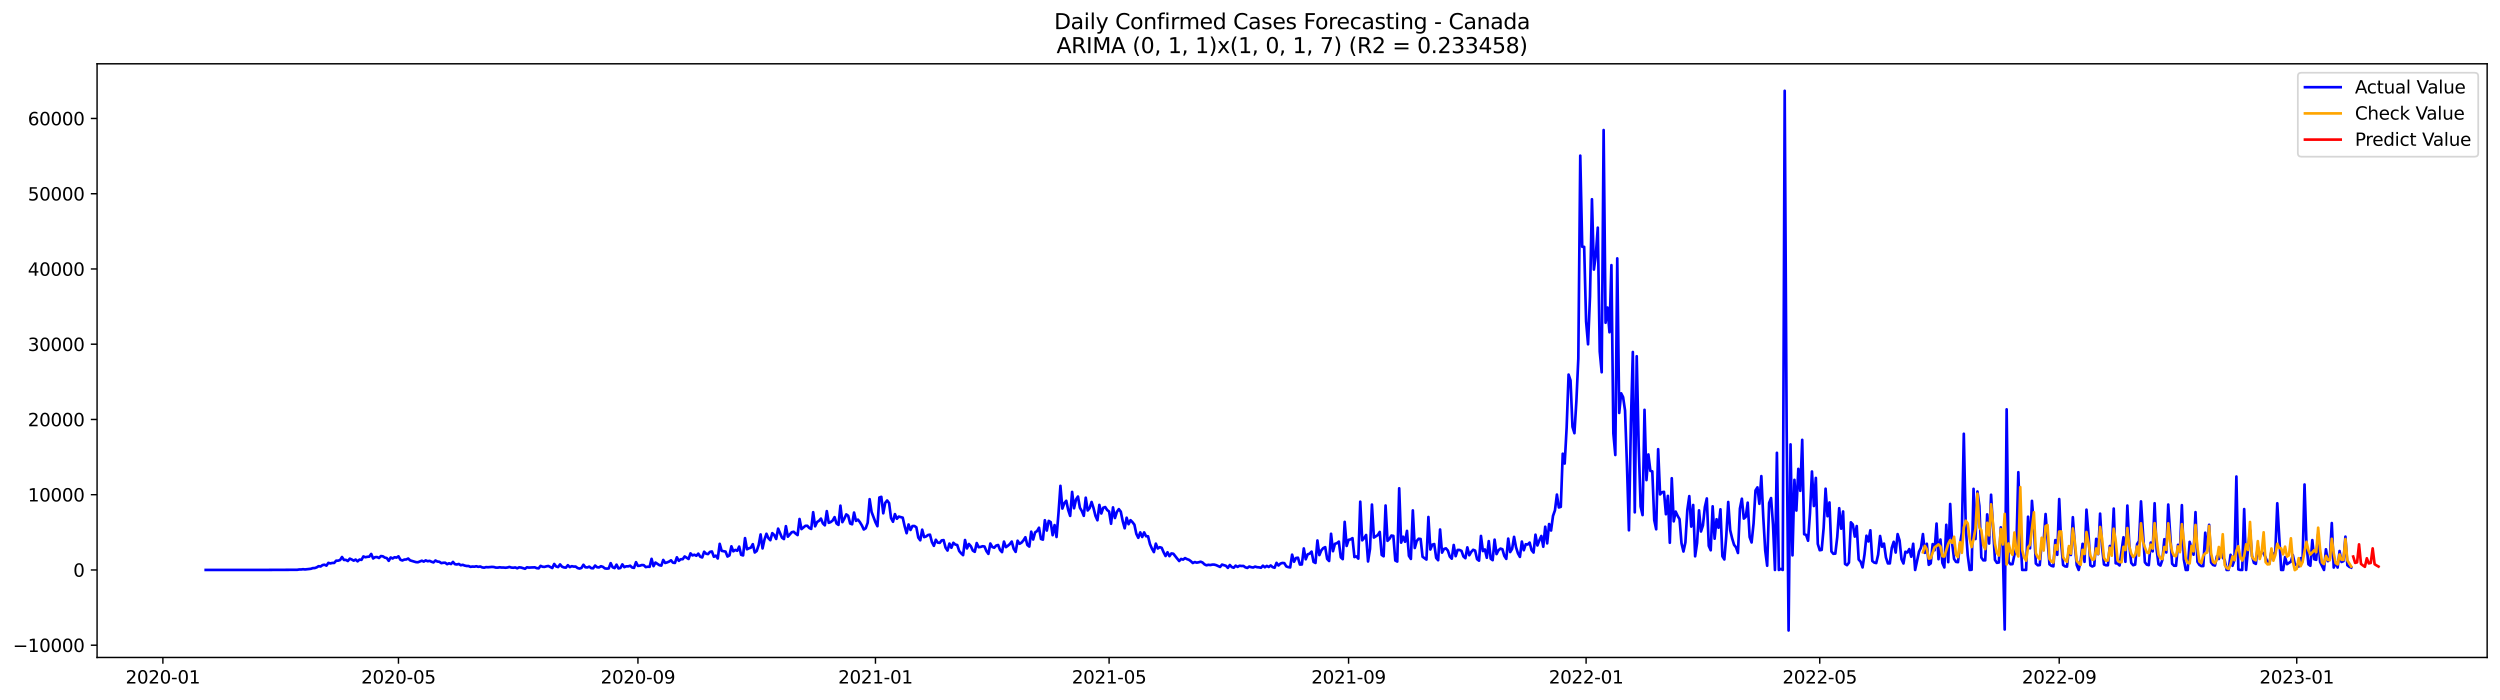 <?xml version="1.0" encoding="utf-8" standalone="no"?>
<!DOCTYPE svg PUBLIC "-//W3C//DTD SVG 1.1//EN"
  "http://www.w3.org/Graphics/SVG/1.1/DTD/svg11.dtd">
<svg xmlns:xlink="http://www.w3.org/1999/xlink" width="1400.792pt" height="392.274pt" viewBox="0 0 1400.792 392.274" xmlns="http://www.w3.org/2000/svg" version="1.1">
 <defs>
  <style type="text/css">*{stroke-linejoin: round; stroke-linecap: butt}</style>
 </defs>
 <g id="figure_1">
  <g id="patch_1">
   <path d="M 0 392.274 
L 1400.792 392.274 
L 1400.792 0 
L 0 0 
z
" style="fill: #ffffff"/>
  </g>
  <g id="axes_1">
   <g id="patch_2">
    <path d="M 54.392 368.396 
L 1393.592 368.396 
L 1393.592 35.755 
L 54.392 35.755 
z
" style="fill: #ffffff"/>
   </g>
   <g id="matplotlib.axis_1">
    <g id="xtick_1">
     <g id="line2d_1">
      <defs>
       <path id="m937f779364" d="M 0 0 
L 0 3.5 
" style="stroke: #000000; stroke-width: 0.8"/>
      </defs>
      <g>
       <use xlink:href="#m937f779364" x="91.265" y="368.396" style="stroke: #000000; stroke-width: 0.8"/>
      </g>
     </g>
     <g id="text_1">
      <!-- 2020-01 -->
      <g transform="translate(70.374 382.994)scale(0.1 -0.1)">
       <defs>
        <path id="DejaVuSans-32" d="M 1228 531 
L 3431 531 
L 3431 0 
L 469 0 
L 469 531 
Q 828 903 1448 1529 
Q 2069 2156 2228 2338 
Q 2531 2678 2651 2914 
Q 2772 3150 2772 3378 
Q 2772 3750 2511 3984 
Q 2250 4219 1831 4219 
Q 1534 4219 1204 4116 
Q 875 4013 500 3803 
L 500 4441 
Q 881 4594 1212 4672 
Q 1544 4750 1819 4750 
Q 2544 4750 2975 4387 
Q 3406 4025 3406 3419 
Q 3406 3131 3298 2873 
Q 3191 2616 2906 2266 
Q 2828 2175 2409 1742 
Q 1991 1309 1228 531 
z
" transform="scale(0.016)"/>
        <path id="DejaVuSans-30" d="M 2034 4250 
Q 1547 4250 1301 3770 
Q 1056 3291 1056 2328 
Q 1056 1369 1301 889 
Q 1547 409 2034 409 
Q 2525 409 2770 889 
Q 3016 1369 3016 2328 
Q 3016 3291 2770 3770 
Q 2525 4250 2034 4250 
z
M 2034 4750 
Q 2819 4750 3233 4129 
Q 3647 3509 3647 2328 
Q 3647 1150 3233 529 
Q 2819 -91 2034 -91 
Q 1250 -91 836 529 
Q 422 1150 422 2328 
Q 422 3509 836 4129 
Q 1250 4750 2034 4750 
z
" transform="scale(0.016)"/>
        <path id="DejaVuSans-2d" d="M 313 2009 
L 1997 2009 
L 1997 1497 
L 313 1497 
L 313 2009 
z
" transform="scale(0.016)"/>
        <path id="DejaVuSans-31" d="M 794 531 
L 1825 531 
L 1825 4091 
L 703 3866 
L 703 4441 
L 1819 4666 
L 2450 4666 
L 2450 531 
L 3481 531 
L 3481 0 
L 794 0 
L 794 531 
z
" transform="scale(0.016)"/>
       </defs>
       <use xlink:href="#DejaVuSans-32"/>
       <use xlink:href="#DejaVuSans-30" x="63.623"/>
       <use xlink:href="#DejaVuSans-32" x="127.246"/>
       <use xlink:href="#DejaVuSans-30" x="190.869"/>
       <use xlink:href="#DejaVuSans-2d" x="254.492"/>
       <use xlink:href="#DejaVuSans-30" x="290.576"/>
       <use xlink:href="#DejaVuSans-31" x="354.199"/>
      </g>
     </g>
    </g>
    <g id="xtick_2">
     <g id="line2d_2">
      <g>
       <use xlink:href="#m937f779364" x="223.265" y="368.396" style="stroke: #000000; stroke-width: 0.8"/>
      </g>
     </g>
     <g id="text_2">
      <!-- 2020-05 -->
      <g transform="translate(202.374 382.994)scale(0.1 -0.1)">
       <defs>
        <path id="DejaVuSans-35" d="M 691 4666 
L 3169 4666 
L 3169 4134 
L 1269 4134 
L 1269 2991 
Q 1406 3038 1543 3061 
Q 1681 3084 1819 3084 
Q 2600 3084 3056 2656 
Q 3513 2228 3513 1497 
Q 3513 744 3044 326 
Q 2575 -91 1722 -91 
Q 1428 -91 1123 -41 
Q 819 9 494 109 
L 494 744 
Q 775 591 1075 516 
Q 1375 441 1709 441 
Q 2250 441 2565 725 
Q 2881 1009 2881 1497 
Q 2881 1984 2565 2268 
Q 2250 2553 1709 2553 
Q 1456 2553 1204 2497 
Q 953 2441 691 2322 
L 691 4666 
z
" transform="scale(0.016)"/>
       </defs>
       <use xlink:href="#DejaVuSans-32"/>
       <use xlink:href="#DejaVuSans-30" x="63.623"/>
       <use xlink:href="#DejaVuSans-32" x="127.246"/>
       <use xlink:href="#DejaVuSans-30" x="190.869"/>
       <use xlink:href="#DejaVuSans-2d" x="254.492"/>
       <use xlink:href="#DejaVuSans-30" x="290.576"/>
       <use xlink:href="#DejaVuSans-35" x="354.199"/>
      </g>
     </g>
    </g>
    <g id="xtick_3">
     <g id="line2d_3">
      <g>
       <use xlink:href="#m937f779364" x="357.447" y="368.396" style="stroke: #000000; stroke-width: 0.8"/>
      </g>
     </g>
     <g id="text_3">
      <!-- 2020-09 -->
      <g transform="translate(336.555 382.994)scale(0.1 -0.1)">
       <defs>
        <path id="DejaVuSans-39" d="M 703 97 
L 703 672 
Q 941 559 1184 500 
Q 1428 441 1663 441 
Q 2288 441 2617 861 
Q 2947 1281 2994 2138 
Q 2813 1869 2534 1725 
Q 2256 1581 1919 1581 
Q 1219 1581 811 2004 
Q 403 2428 403 3163 
Q 403 3881 828 4315 
Q 1253 4750 1959 4750 
Q 2769 4750 3195 4129 
Q 3622 3509 3622 2328 
Q 3622 1225 3098 567 
Q 2575 -91 1691 -91 
Q 1453 -91 1209 -44 
Q 966 3 703 97 
z
M 1959 2075 
Q 2384 2075 2632 2365 
Q 2881 2656 2881 3163 
Q 2881 3666 2632 3958 
Q 2384 4250 1959 4250 
Q 1534 4250 1286 3958 
Q 1038 3666 1038 3163 
Q 1038 2656 1286 2365 
Q 1534 2075 1959 2075 
z
" transform="scale(0.016)"/>
       </defs>
       <use xlink:href="#DejaVuSans-32"/>
       <use xlink:href="#DejaVuSans-30" x="63.623"/>
       <use xlink:href="#DejaVuSans-32" x="127.246"/>
       <use xlink:href="#DejaVuSans-30" x="190.869"/>
       <use xlink:href="#DejaVuSans-2d" x="254.492"/>
       <use xlink:href="#DejaVuSans-30" x="290.576"/>
       <use xlink:href="#DejaVuSans-39" x="354.199"/>
      </g>
     </g>
    </g>
    <g id="xtick_4">
     <g id="line2d_4">
      <g>
       <use xlink:href="#m937f779364" x="490.538" y="368.396" style="stroke: #000000; stroke-width: 0.8"/>
      </g>
     </g>
     <g id="text_4">
      <!-- 2021-01 -->
      <g transform="translate(469.646 382.994)scale(0.1 -0.1)">
       <use xlink:href="#DejaVuSans-32"/>
       <use xlink:href="#DejaVuSans-30" x="63.623"/>
       <use xlink:href="#DejaVuSans-32" x="127.246"/>
       <use xlink:href="#DejaVuSans-31" x="190.869"/>
       <use xlink:href="#DejaVuSans-2d" x="254.492"/>
       <use xlink:href="#DejaVuSans-30" x="290.576"/>
       <use xlink:href="#DejaVuSans-31" x="354.199"/>
      </g>
     </g>
    </g>
    <g id="xtick_5">
     <g id="line2d_5">
      <g>
       <use xlink:href="#m937f779364" x="621.447" y="368.396" style="stroke: #000000; stroke-width: 0.8"/>
      </g>
     </g>
     <g id="text_5">
      <!-- 2021-05 -->
      <g transform="translate(600.555 382.994)scale(0.1 -0.1)">
       <use xlink:href="#DejaVuSans-32"/>
       <use xlink:href="#DejaVuSans-30" x="63.623"/>
       <use xlink:href="#DejaVuSans-32" x="127.246"/>
       <use xlink:href="#DejaVuSans-31" x="190.869"/>
       <use xlink:href="#DejaVuSans-2d" x="254.492"/>
       <use xlink:href="#DejaVuSans-30" x="290.576"/>
       <use xlink:href="#DejaVuSans-35" x="354.199"/>
      </g>
     </g>
    </g>
    <g id="xtick_6">
     <g id="line2d_6">
      <g>
       <use xlink:href="#m937f779364" x="755.629" y="368.396" style="stroke: #000000; stroke-width: 0.8"/>
      </g>
     </g>
     <g id="text_6">
      <!-- 2021-09 -->
      <g transform="translate(734.737 382.994)scale(0.1 -0.1)">
       <use xlink:href="#DejaVuSans-32"/>
       <use xlink:href="#DejaVuSans-30" x="63.623"/>
       <use xlink:href="#DejaVuSans-32" x="127.246"/>
       <use xlink:href="#DejaVuSans-31" x="190.869"/>
       <use xlink:href="#DejaVuSans-2d" x="254.492"/>
       <use xlink:href="#DejaVuSans-30" x="290.576"/>
       <use xlink:href="#DejaVuSans-39" x="354.199"/>
      </g>
     </g>
    </g>
    <g id="xtick_7">
     <g id="line2d_7">
      <g>
       <use xlink:href="#m937f779364" x="888.719" y="368.396" style="stroke: #000000; stroke-width: 0.8"/>
      </g>
     </g>
     <g id="text_7">
      <!-- 2022-01 -->
      <g transform="translate(867.828 382.994)scale(0.1 -0.1)">
       <use xlink:href="#DejaVuSans-32"/>
       <use xlink:href="#DejaVuSans-30" x="63.623"/>
       <use xlink:href="#DejaVuSans-32" x="127.246"/>
       <use xlink:href="#DejaVuSans-32" x="190.869"/>
       <use xlink:href="#DejaVuSans-2d" x="254.492"/>
       <use xlink:href="#DejaVuSans-30" x="290.576"/>
       <use xlink:href="#DejaVuSans-31" x="354.199"/>
      </g>
     </g>
    </g>
    <g id="xtick_8">
     <g id="line2d_8">
      <g>
       <use xlink:href="#m937f779364" x="1019.629" y="368.396" style="stroke: #000000; stroke-width: 0.8"/>
      </g>
     </g>
     <g id="text_8">
      <!-- 2022-05 -->
      <g transform="translate(998.737 382.994)scale(0.1 -0.1)">
       <use xlink:href="#DejaVuSans-32"/>
       <use xlink:href="#DejaVuSans-30" x="63.623"/>
       <use xlink:href="#DejaVuSans-32" x="127.246"/>
       <use xlink:href="#DejaVuSans-32" x="190.869"/>
       <use xlink:href="#DejaVuSans-2d" x="254.492"/>
       <use xlink:href="#DejaVuSans-30" x="290.576"/>
       <use xlink:href="#DejaVuSans-35" x="354.199"/>
      </g>
     </g>
    </g>
    <g id="xtick_9">
     <g id="line2d_9">
      <g>
       <use xlink:href="#m937f779364" x="1153.81" y="368.396" style="stroke: #000000; stroke-width: 0.8"/>
      </g>
     </g>
     <g id="text_9">
      <!-- 2022-09 -->
      <g transform="translate(1132.919 382.994)scale(0.1 -0.1)">
       <use xlink:href="#DejaVuSans-32"/>
       <use xlink:href="#DejaVuSans-30" x="63.623"/>
       <use xlink:href="#DejaVuSans-32" x="127.246"/>
       <use xlink:href="#DejaVuSans-32" x="190.869"/>
       <use xlink:href="#DejaVuSans-2d" x="254.492"/>
       <use xlink:href="#DejaVuSans-30" x="290.576"/>
       <use xlink:href="#DejaVuSans-39" x="354.199"/>
      </g>
     </g>
    </g>
    <g id="xtick_10">
     <g id="line2d_10">
      <g>
       <use xlink:href="#m937f779364" x="1286.901" y="368.396" style="stroke: #000000; stroke-width: 0.8"/>
      </g>
     </g>
     <g id="text_10">
      <!-- 2023-01 -->
      <g transform="translate(1266.01 382.994)scale(0.1 -0.1)">
       <defs>
        <path id="DejaVuSans-33" d="M 2597 2516 
Q 3050 2419 3304 2112 
Q 3559 1806 3559 1356 
Q 3559 666 3084 287 
Q 2609 -91 1734 -91 
Q 1441 -91 1130 -33 
Q 819 25 488 141 
L 488 750 
Q 750 597 1062 519 
Q 1375 441 1716 441 
Q 2309 441 2620 675 
Q 2931 909 2931 1356 
Q 2931 1769 2642 2001 
Q 2353 2234 1838 2234 
L 1294 2234 
L 1294 2753 
L 1863 2753 
Q 2328 2753 2575 2939 
Q 2822 3125 2822 3475 
Q 2822 3834 2567 4026 
Q 2313 4219 1838 4219 
Q 1578 4219 1281 4162 
Q 984 4106 628 3988 
L 628 4550 
Q 988 4650 1302 4700 
Q 1616 4750 1894 4750 
Q 2613 4750 3031 4423 
Q 3450 4097 3450 3541 
Q 3450 3153 3228 2886 
Q 3006 2619 2597 2516 
z
" transform="scale(0.016)"/>
       </defs>
       <use xlink:href="#DejaVuSans-32"/>
       <use xlink:href="#DejaVuSans-30" x="63.623"/>
       <use xlink:href="#DejaVuSans-32" x="127.246"/>
       <use xlink:href="#DejaVuSans-33" x="190.869"/>
       <use xlink:href="#DejaVuSans-2d" x="254.492"/>
       <use xlink:href="#DejaVuSans-30" x="290.576"/>
       <use xlink:href="#DejaVuSans-31" x="354.199"/>
      </g>
     </g>
    </g>
   </g>
   <g id="matplotlib.axis_2">
    <g id="ytick_1">
     <g id="line2d_11">
      <defs>
       <path id="mae84b2b11d" d="M 0 0 
L -3.5 0 
" style="stroke: #000000; stroke-width: 0.8"/>
      </defs>
      <g>
       <use xlink:href="#mae84b2b11d" x="54.392" y="361.514" style="stroke: #000000; stroke-width: 0.8"/>
      </g>
     </g>
     <g id="text_11">
      <!-- −10000 -->
      <g transform="translate(7.2 365.313)scale(0.1 -0.1)">
       <defs>
        <path id="DejaVuSans-2212" d="M 678 2272 
L 4684 2272 
L 4684 1741 
L 678 1741 
L 678 2272 
z
" transform="scale(0.016)"/>
       </defs>
       <use xlink:href="#DejaVuSans-2212"/>
       <use xlink:href="#DejaVuSans-31" x="83.789"/>
       <use xlink:href="#DejaVuSans-30" x="147.412"/>
       <use xlink:href="#DejaVuSans-30" x="211.035"/>
       <use xlink:href="#DejaVuSans-30" x="274.658"/>
       <use xlink:href="#DejaVuSans-30" x="338.281"/>
      </g>
     </g>
    </g>
    <g id="ytick_2">
     <g id="line2d_12">
      <g>
       <use xlink:href="#mae84b2b11d" x="54.392" y="319.352" style="stroke: #000000; stroke-width: 0.8"/>
      </g>
     </g>
     <g id="text_12">
      <!-- 0 -->
      <g transform="translate(41.03 323.151)scale(0.1 -0.1)">
       <use xlink:href="#DejaVuSans-30"/>
      </g>
     </g>
    </g>
    <g id="ytick_3">
     <g id="line2d_13">
      <g>
       <use xlink:href="#mae84b2b11d" x="54.392" y="277.191" style="stroke: #000000; stroke-width: 0.8"/>
      </g>
     </g>
     <g id="text_13">
      <!-- 10000 -->
      <g transform="translate(15.58 280.99)scale(0.1 -0.1)">
       <use xlink:href="#DejaVuSans-31"/>
       <use xlink:href="#DejaVuSans-30" x="63.623"/>
       <use xlink:href="#DejaVuSans-30" x="127.246"/>
       <use xlink:href="#DejaVuSans-30" x="190.869"/>
       <use xlink:href="#DejaVuSans-30" x="254.492"/>
      </g>
     </g>
    </g>
    <g id="ytick_4">
     <g id="line2d_14">
      <g>
       <use xlink:href="#mae84b2b11d" x="54.392" y="235.029" style="stroke: #000000; stroke-width: 0.8"/>
      </g>
     </g>
     <g id="text_14">
      <!-- 20000 -->
      <g transform="translate(15.58 238.828)scale(0.1 -0.1)">
       <use xlink:href="#DejaVuSans-32"/>
       <use xlink:href="#DejaVuSans-30" x="63.623"/>
       <use xlink:href="#DejaVuSans-30" x="127.246"/>
       <use xlink:href="#DejaVuSans-30" x="190.869"/>
       <use xlink:href="#DejaVuSans-30" x="254.492"/>
      </g>
     </g>
    </g>
    <g id="ytick_5">
     <g id="line2d_15">
      <g>
       <use xlink:href="#mae84b2b11d" x="54.392" y="192.867" style="stroke: #000000; stroke-width: 0.8"/>
      </g>
     </g>
     <g id="text_15">
      <!-- 30000 -->
      <g transform="translate(15.58 196.667)scale(0.1 -0.1)">
       <use xlink:href="#DejaVuSans-33"/>
       <use xlink:href="#DejaVuSans-30" x="63.623"/>
       <use xlink:href="#DejaVuSans-30" x="127.246"/>
       <use xlink:href="#DejaVuSans-30" x="190.869"/>
       <use xlink:href="#DejaVuSans-30" x="254.492"/>
      </g>
     </g>
    </g>
    <g id="ytick_6">
     <g id="line2d_16">
      <g>
       <use xlink:href="#mae84b2b11d" x="54.392" y="150.706" style="stroke: #000000; stroke-width: 0.8"/>
      </g>
     </g>
     <g id="text_16">
      <!-- 40000 -->
      <g transform="translate(15.58 154.505)scale(0.1 -0.1)">
       <defs>
        <path id="DejaVuSans-34" d="M 2419 4116 
L 825 1625 
L 2419 1625 
L 2419 4116 
z
M 2253 4666 
L 3047 4666 
L 3047 1625 
L 3713 1625 
L 3713 1100 
L 3047 1100 
L 3047 0 
L 2419 0 
L 2419 1100 
L 313 1100 
L 313 1709 
L 2253 4666 
z
" transform="scale(0.016)"/>
       </defs>
       <use xlink:href="#DejaVuSans-34"/>
       <use xlink:href="#DejaVuSans-30" x="63.623"/>
       <use xlink:href="#DejaVuSans-30" x="127.246"/>
       <use xlink:href="#DejaVuSans-30" x="190.869"/>
       <use xlink:href="#DejaVuSans-30" x="254.492"/>
      </g>
     </g>
    </g>
    <g id="ytick_7">
     <g id="line2d_17">
      <g>
       <use xlink:href="#mae84b2b11d" x="54.392" y="108.544" style="stroke: #000000; stroke-width: 0.8"/>
      </g>
     </g>
     <g id="text_17">
      <!-- 50000 -->
      <g transform="translate(15.58 112.343)scale(0.1 -0.1)">
       <use xlink:href="#DejaVuSans-35"/>
       <use xlink:href="#DejaVuSans-30" x="63.623"/>
       <use xlink:href="#DejaVuSans-30" x="127.246"/>
       <use xlink:href="#DejaVuSans-30" x="190.869"/>
       <use xlink:href="#DejaVuSans-30" x="254.492"/>
      </g>
     </g>
    </g>
    <g id="ytick_8">
     <g id="line2d_18">
      <g>
       <use xlink:href="#mae84b2b11d" x="54.392" y="66.383" style="stroke: #000000; stroke-width: 0.8"/>
      </g>
     </g>
     <g id="text_18">
      <!-- 60000 -->
      <g transform="translate(15.58 70.182)scale(0.1 -0.1)">
       <defs>
        <path id="DejaVuSans-36" d="M 2113 2584 
Q 1688 2584 1439 2293 
Q 1191 2003 1191 1497 
Q 1191 994 1439 701 
Q 1688 409 2113 409 
Q 2538 409 2786 701 
Q 3034 994 3034 1497 
Q 3034 2003 2786 2293 
Q 2538 2584 2113 2584 
z
M 3366 4563 
L 3366 3988 
Q 3128 4100 2886 4159 
Q 2644 4219 2406 4219 
Q 1781 4219 1451 3797 
Q 1122 3375 1075 2522 
Q 1259 2794 1537 2939 
Q 1816 3084 2150 3084 
Q 2853 3084 3261 2657 
Q 3669 2231 3669 1497 
Q 3669 778 3244 343 
Q 2819 -91 2113 -91 
Q 1303 -91 875 529 
Q 447 1150 447 2328 
Q 447 3434 972 4092 
Q 1497 4750 2381 4750 
Q 2619 4750 2861 4703 
Q 3103 4656 3366 4563 
z
" transform="scale(0.016)"/>
       </defs>
       <use xlink:href="#DejaVuSans-36"/>
       <use xlink:href="#DejaVuSans-30" x="63.623"/>
       <use xlink:href="#DejaVuSans-30" x="127.246"/>
       <use xlink:href="#DejaVuSans-30" x="190.869"/>
       <use xlink:href="#DejaVuSans-30" x="254.492"/>
      </g>
     </g>
    </g>
   </g>
   <g id="line2d_19">
    <path d="M 115.265 319.344 
L 144.719 319.352 
L 166.538 319.264 
L 167.629 319.087 
L 168.719 319.095 
L 169.81 318.943 
L 170.901 319.07 
L 174.174 318.703 
L 175.265 318.328 
L 176.356 318.29 
L 177.447 317.906 
L 178.538 317.232 
L 179.629 317.425 
L 180.719 316.629 
L 181.81 316.405 
L 182.901 316.936 
L 183.992 315.385 
L 185.083 315.688 
L 186.174 315.431 
L 187.265 315.406 
L 188.356 314.158 
L 189.447 314.154 
L 190.538 313.821 
L 191.629 312.105 
L 192.719 313.736 
L 193.81 313.719 
L 194.901 314.339 
L 195.992 313.024 
L 197.083 313.5 
L 198.174 314.141 
L 199.265 313.534 
L 200.356 314.529 
L 201.447 313.551 
L 202.538 313.694 
L 203.629 311.776 
L 204.719 312.231 
L 205.81 311.987 
L 206.901 311.907 
L 207.992 310.389 
L 209.083 312.918 
L 210.174 312.185 
L 211.265 312.134 
L 212.356 312.649 
L 213.447 311.569 
L 214.538 311.725 
L 215.629 312.438 
L 216.719 312.682 
L 217.81 314.246 
L 218.901 312.37 
L 219.992 312.931 
L 221.083 312.231 
L 222.174 312.442 
L 223.265 311.717 
L 224.356 313.635 
L 225.447 314.044 
L 226.538 313.551 
L 227.629 313.471 
L 228.719 312.961 
L 229.81 313.994 
L 233.083 314.976 
L 234.174 315.035 
L 236.356 314.179 
L 237.447 314.672 
L 238.538 313.994 
L 239.629 314.483 
L 240.719 314.259 
L 241.81 314.774 
L 242.901 315.128 
L 243.992 314.057 
L 245.083 314.651 
L 246.174 314.757 
L 247.265 315.528 
L 248.356 315.334 
L 249.447 315.288 
L 250.538 316.118 
L 251.629 315.621 
L 252.719 316.034 
L 253.81 314.845 
L 254.901 316.14 
L 255.992 316.274 
L 257.083 315.996 
L 258.174 316.709 
L 259.265 316.477 
L 260.356 316.898 
L 261.447 317.13 
L 262.538 317.143 
L 263.629 317.615 
L 264.719 317.451 
L 265.81 317.522 
L 266.901 317.286 
L 267.992 317.615 
L 269.083 317.409 
L 270.174 317.915 
L 271.265 318.079 
L 272.356 317.763 
L 273.447 317.839 
L 275.629 317.64 
L 276.719 317.716 
L 277.81 318.024 
L 278.901 318.054 
L 279.992 317.856 
L 281.083 318.012 
L 282.174 318.003 
L 283.265 318.113 
L 284.356 317.974 
L 285.447 317.657 
L 286.538 318.033 
L 287.629 318.104 
L 288.719 317.944 
L 289.81 318.416 
L 290.901 317.881 
L 291.992 318.012 
L 294.174 318.69 
L 295.265 317.868 
L 296.356 318.033 
L 299.629 317.885 
L 300.719 318.34 
L 301.81 318.45 
L 302.901 317.067 
L 303.992 317.556 
L 305.083 317.64 
L 306.174 317.32 
L 307.265 317.122 
L 309.447 318.286 
L 310.538 316 
L 311.629 317.413 
L 312.719 317.742 
L 313.81 316.249 
L 314.901 317.51 
L 315.992 317.936 
L 317.083 318.058 
L 318.174 316.692 
L 319.265 317.763 
L 320.356 317.24 
L 321.447 317.472 
L 322.538 317.447 
L 323.629 318.281 
L 324.719 318.576 
L 325.81 318.227 
L 326.901 316.447 
L 327.992 317.843 
L 329.083 317.948 
L 330.174 317.489 
L 331.265 318.345 
L 332.356 318.412 
L 333.447 316.894 
L 334.538 317.826 
L 335.629 317.948 
L 336.719 317.269 
L 337.81 317.615 
L 338.901 318.467 
L 339.992 318.614 
L 341.083 318.492 
L 342.174 315.545 
L 343.265 317.856 
L 344.356 318.315 
L 345.447 316.38 
L 346.538 318.496 
L 347.629 318.243 
L 348.719 316.228 
L 349.81 317.788 
L 350.901 317.312 
L 351.992 317.35 
L 353.083 316.983 
L 354.174 317.974 
L 355.265 318.18 
L 356.356 314.997 
L 357.447 317.088 
L 358.538 316.962 
L 359.629 316.603 
L 360.719 316.662 
L 361.81 317.75 
L 362.901 317.535 
L 363.992 317.594 
L 365.083 313.121 
L 366.174 317.219 
L 367.265 315.212 
L 369.447 316.658 
L 370.538 316.924 
L 371.629 313.749 
L 372.719 315.431 
L 373.81 315.119 
L 374.901 314.651 
L 375.992 313.951 
L 377.083 315.279 
L 378.174 315.414 
L 379.265 312.269 
L 380.356 314.238 
L 381.447 313.344 
L 382.538 313.323 
L 383.629 311.788 
L 385.81 313.205 
L 386.901 310.064 
L 387.992 311.207 
L 389.083 310.831 
L 390.174 311.409 
L 391.265 310.216 
L 392.356 311.928 
L 393.447 312.349 
L 394.538 309.153 
L 395.629 310.25 
L 396.719 310.465 
L 397.81 309.225 
L 398.901 309.002 
L 399.992 311.957 
L 401.083 311.354 
L 402.174 312.923 
L 403.265 304.722 
L 404.356 308.647 
L 406.538 309.065 
L 407.629 311.835 
L 408.719 311.202 
L 409.81 306.109 
L 410.901 308.909 
L 411.992 308.141 
L 413.083 308.609 
L 414.174 306.261 
L 415.265 310.861 
L 416.356 311.215 
L 417.447 301.518 
L 418.538 307.762 
L 419.629 307.227 
L 420.719 306.889 
L 421.81 304.903 
L 422.901 309.562 
L 423.992 308.74 
L 425.083 305.422 
L 426.174 299.448 
L 427.265 307.298 
L 428.356 302.319 
L 429.447 299.077 
L 430.538 301.518 
L 431.629 302.69 
L 432.719 298.731 
L 433.81 299.785 
L 434.901 301.982 
L 435.992 296.201 
L 438.174 301.286 
L 439.265 302.045 
L 440.356 294.823 
L 441.447 300.704 
L 443.629 298.208 
L 444.719 297.964 
L 445.81 298.992 
L 446.901 299.815 
L 447.992 290.8 
L 449.083 296.459 
L 451.265 294.637 
L 452.356 294.608 
L 453.447 295.809 
L 454.538 296.362 
L 455.629 286.997 
L 456.719 294.899 
L 457.81 292.504 
L 458.901 291.825 
L 459.992 290.585 
L 461.083 293.284 
L 462.174 294.346 
L 463.265 286.403 
L 464.356 292.955 
L 465.447 292.521 
L 466.538 291.677 
L 467.629 289.763 
L 468.719 293.317 
L 469.81 294.089 
L 470.901 283.325 
L 471.992 292.575 
L 473.083 290.606 
L 474.174 288.216 
L 475.265 289.021 
L 476.356 293.326 
L 477.447 293.764 
L 478.538 287.191 
L 479.629 291.846 
L 480.719 291.15 
L 481.81 292.567 
L 482.901 294.376 
L 483.992 296.682 
L 485.083 295.978 
L 486.174 292.917 
L 487.265 279.699 
L 488.356 286.829 
L 490.538 292.651 
L 491.629 294.839 
L 492.719 278.772 
L 493.81 278.384 
L 494.901 287.613 
L 495.992 281.782 
L 497.083 280.433 
L 498.174 281.871 
L 499.265 290.303 
L 500.356 292.352 
L 501.447 288.068 
L 502.538 290.67 
L 503.629 289.455 
L 505.81 290.054 
L 506.901 294.894 
L 507.992 298.761 
L 509.083 293.866 
L 510.174 296.939 
L 511.265 294.755 
L 512.356 294.717 
L 513.447 295.455 
L 514.538 301.214 
L 515.629 302.741 
L 516.719 296.787 
L 517.81 300.953 
L 518.901 300.586 
L 519.992 299.772 
L 521.083 299.587 
L 522.174 303.74 
L 523.265 305.848 
L 524.356 302.441 
L 525.447 304.048 
L 526.538 304.17 
L 527.629 302.787 
L 528.719 302.639 
L 529.81 306.826 
L 530.901 308.483 
L 531.992 304.57 
L 533.083 306.923 
L 534.174 304.136 
L 535.265 305.118 
L 536.356 305.397 
L 537.447 308.723 
L 538.538 310.035 
L 539.629 311.055 
L 540.719 302.58 
L 541.81 307.29 
L 542.901 304.807 
L 543.992 306.092 
L 545.083 308.504 
L 546.174 309.2 
L 547.265 304.284 
L 548.356 306.607 
L 549.447 306.455 
L 550.538 306.059 
L 551.629 306.219 
L 552.719 308.803 
L 553.81 310.342 
L 554.901 304.545 
L 555.992 306.476 
L 557.083 306.906 
L 558.174 305.696 
L 559.265 305.376 
L 560.356 308.163 
L 561.447 309.364 
L 562.538 303.474 
L 563.629 306.573 
L 564.719 305.818 
L 565.81 304.857 
L 566.901 303.453 
L 567.992 307.48 
L 569.083 309.221 
L 570.174 302.972 
L 571.265 304.688 
L 572.356 304.048 
L 573.447 302.795 
L 574.538 301.025 
L 575.629 305.359 
L 576.719 306.253 
L 577.81 297.905 
L 578.901 302.302 
L 579.992 298.284 
L 581.083 297.567 
L 582.174 295.695 
L 583.265 301.973 
L 584.356 302.37 
L 585.447 291.488 
L 586.538 297.285 
L 587.629 291.871 
L 588.719 292.563 
L 589.81 299.878 
L 590.901 294.216 
L 591.992 300.881 
L 593.083 287.664 
L 594.174 272.22 
L 595.265 284.965 
L 596.356 281.934 
L 597.447 280.593 
L 598.538 285.771 
L 599.629 289.059 
L 600.719 275.626 
L 601.81 284.797 
L 602.901 279.872 
L 603.992 278.219 
L 605.083 284.493 
L 606.174 286.348 
L 607.265 289.034 
L 608.356 278.86 
L 609.447 286.032 
L 610.538 284.712 
L 611.629 281.268 
L 612.719 284.67 
L 613.81 289.063 
L 614.901 291.521 
L 615.992 282.899 
L 617.083 287.718 
L 618.174 284.489 
L 619.265 284.114 
L 620.356 285.766 
L 621.447 286.61 
L 622.538 293.469 
L 623.629 284.295 
L 624.719 290.257 
L 625.81 286.808 
L 626.901 285.273 
L 627.992 286.694 
L 629.083 292.036 
L 630.174 296.016 
L 631.265 290.088 
L 632.356 293.71 
L 633.447 291.467 
L 634.538 292.571 
L 635.629 294.005 
L 636.719 299.144 
L 637.81 301.353 
L 638.901 298.305 
L 639.992 300.881 
L 641.083 298.314 
L 642.174 300.472 
L 643.265 300.502 
L 644.356 304.882 
L 645.447 307.416 
L 646.538 309.347 
L 647.629 304.608 
L 648.719 307.332 
L 649.81 306.594 
L 650.901 306.94 
L 651.992 309.453 
L 653.083 311.544 
L 654.174 309.448 
L 655.265 311.637 
L 656.356 310.094 
L 657.447 310.266 
L 659.629 313.024 
L 660.719 314.343 
L 661.81 313.184 
L 662.901 313.559 
L 663.992 312.72 
L 665.083 313.289 
L 666.174 313.665 
L 667.265 314.453 
L 668.356 315.465 
L 669.447 314.917 
L 670.538 315.263 
L 671.629 315.06 
L 672.719 314.723 
L 673.81 315.182 
L 674.901 316.22 
L 675.992 316.742 
L 677.083 316.468 
L 678.174 316.603 
L 679.265 316.363 
L 680.356 316.367 
L 681.447 316.662 
L 683.629 317.653 
L 684.719 316.35 
L 686.901 317.033 
L 687.992 318.189 
L 689.083 316.586 
L 690.174 317.729 
L 691.265 318.117 
L 692.356 316.936 
L 693.447 317.645 
L 694.538 316.991 
L 695.629 317.147 
L 696.719 317.101 
L 697.81 317.889 
L 698.901 318.218 
L 699.992 317.438 
L 701.083 317.813 
L 702.174 317.986 
L 703.265 317.468 
L 704.356 317.809 
L 705.447 317.889 
L 706.538 318.125 
L 707.629 316.97 
L 708.719 317.856 
L 709.81 317.084 
L 710.901 317.691 
L 711.992 316.844 
L 713.083 317.775 
L 714.174 318.113 
L 715.265 315.372 
L 716.356 316.848 
L 717.447 315.798 
L 718.538 315.427 
L 719.629 315.537 
L 720.719 317.362 
L 721.81 317.75 
L 722.901 317.936 
L 723.992 310.793 
L 725.083 314.744 
L 726.174 312.649 
L 727.265 312.501 
L 728.356 316.321 
L 729.447 316.279 
L 730.538 307.307 
L 731.629 313.378 
L 732.719 310.587 
L 733.81 310.237 
L 734.901 309.073 
L 735.992 314.833 
L 737.083 315.435 
L 738.174 302.838 
L 739.265 311.03 
L 740.356 308.407 
L 741.447 307.117 
L 742.538 306.577 
L 743.629 313.18 
L 744.719 314.331 
L 745.81 299.081 
L 746.901 308.85 
L 747.992 304.718 
L 749.083 304.368 
L 750.174 303.466 
L 751.265 312.286 
L 752.356 313.306 
L 753.447 292.411 
L 754.538 305.894 
L 755.629 302.488 
L 756.719 302.235 
L 757.81 301.535 
L 758.901 312.13 
L 759.992 311.759 
L 761.083 313.011 
L 762.174 281.103 
L 763.265 302.753 
L 764.356 301.518 
L 765.447 299.764 
L 766.538 314.596 
L 767.629 307.577 
L 768.719 282.714 
L 769.81 301.206 
L 771.992 299.802 
L 773.083 298.061 
L 774.174 310.928 
L 775.265 311.691 
L 776.356 283.237 
L 777.447 303.031 
L 778.538 301.91 
L 779.629 300.076 
L 780.719 300.266 
L 781.81 314.069 
L 782.901 314.664 
L 783.992 273.603 
L 785.083 304.06 
L 786.174 300.725 
L 787.265 303.55 
L 788.356 297.462 
L 789.447 311.46 
L 790.538 313.18 
L 791.629 285.99 
L 792.719 307.05 
L 793.81 303.141 
L 794.901 301.864 
L 795.992 302.007 
L 797.083 311.953 
L 799.265 313.542 
L 800.356 289.679 
L 801.447 307.905 
L 802.538 305.207 
L 803.629 304.84 
L 804.719 312.615 
L 805.81 313.905 
L 806.901 296.69 
L 807.992 309.642 
L 809.083 307.598 
L 810.174 307.252 
L 811.265 308.496 
L 812.356 311.856 
L 813.447 313.045 
L 814.538 305.367 
L 815.629 311.637 
L 816.719 308.15 
L 817.81 308.146 
L 818.901 308.669 
L 819.992 311.814 
L 821.083 312.762 
L 822.174 306.691 
L 823.265 311.118 
L 824.356 309.246 
L 825.447 308.053 
L 826.538 308.513 
L 827.629 313.315 
L 828.719 314.154 
L 829.81 300.295 
L 830.901 308.791 
L 831.992 307.851 
L 833.083 312.531 
L 834.174 303.213 
L 835.265 313.049 
L 836.356 313.867 
L 837.447 302.378 
L 838.538 310.469 
L 839.629 308.335 
L 840.719 307.387 
L 841.81 307.737 
L 842.901 311.485 
L 843.992 313.155 
L 845.083 301.792 
L 846.174 309.326 
L 847.265 307.56 
L 848.356 300.814 
L 849.447 306.598 
L 850.538 310.068 
L 851.629 312.041 
L 852.719 303.44 
L 853.81 308.314 
L 854.901 304.946 
L 855.992 305.093 
L 857.083 304.022 
L 858.174 308.293 
L 859.265 309.613 
L 860.356 299.591 
L 861.447 305.629 
L 862.538 302.753 
L 863.629 300.312 
L 864.719 306.345 
L 865.81 295.139 
L 866.901 304.465 
L 867.992 293.621 
L 869.083 297.26 
L 870.174 289.076 
L 871.265 285.948 
L 872.356 277.115 
L 873.447 284.341 
L 874.538 283.996 
L 875.629 254.213 
L 876.719 259.732 
L 877.81 239.667 
L 878.901 209.88 
L 879.992 213.172 
L 881.083 239.136 
L 882.174 242.728 
L 883.265 224.961 
L 884.356 200.941 
L 885.447 87.21 
L 886.538 138.251 
L 887.629 138.327 
L 888.719 180.168 
L 889.81 192.918 
L 890.901 166.217 
L 891.992 111.635 
L 893.083 151.047 
L 894.174 142.784 
L 895.265 127.555 
L 896.356 196.949 
L 897.447 208.585 
L 898.538 72.871 
L 899.629 180.847 
L 900.719 172.322 
L 901.81 186.176 
L 902.901 148.556 
L 903.992 242.842 
L 905.083 254.942 
L 906.174 144.774 
L 907.265 231.386 
L 908.356 220.391 
L 909.447 222.524 
L 910.538 229.999 
L 911.629 261.241 
L 912.719 297.142 
L 913.81 237.087 
L 914.901 197.223 
L 915.992 287.082 
L 917.083 199.613 
L 918.174 249.621 
L 919.265 283.785 
L 920.356 288.616 
L 921.447 229.628 
L 922.538 269.024 
L 923.629 254.626 
L 924.719 263.817 
L 925.81 264.129 
L 926.901 291.429 
L 927.992 296.572 
L 929.083 251.683 
L 930.174 277.022 
L 931.265 275.82 
L 932.356 275.584 
L 933.447 288.14 
L 934.538 277.848 
L 935.629 304.111 
L 936.719 267.961 
L 937.81 292.133 
L 938.901 286.652 
L 939.992 289.017 
L 941.083 290.906 
L 942.174 304.41 
L 943.265 309.031 
L 944.356 303.934 
L 945.447 285.661 
L 946.538 277.983 
L 947.629 295.063 
L 948.719 282.958 
L 949.81 311.713 
L 950.901 304.242 
L 951.992 285.964 
L 953.083 297.808 
L 954.174 294.422 
L 955.265 284.126 
L 956.356 279.286 
L 957.447 305.873 
L 958.538 308.335 
L 959.629 283.705 
L 960.719 301.843 
L 961.81 290.931 
L 962.901 295.712 
L 963.992 285.378 
L 965.083 311.662 
L 966.174 313.479 
L 967.265 300.287 
L 968.356 281.276 
L 969.447 297.049 
L 970.538 301.649 
L 971.629 305.27 
L 972.719 306.674 
L 973.81 309.853 
L 974.901 284.978 
L 975.992 279.442 
L 977.083 290.581 
L 978.174 289.616 
L 979.265 281.643 
L 980.356 300.911 
L 981.447 303.946 
L 982.538 293.423 
L 983.629 274.825 
L 984.719 273.076 
L 985.81 282.288 
L 986.901 266.777 
L 987.992 289.78 
L 989.083 308.47 
L 990.174 316.991 
L 991.265 281.812 
L 992.356 279.079 
L 993.447 293.975 
L 994.538 319.352 
L 995.629 253.719 
L 996.719 319.352 
L 997.81 318.796 
L 998.901 319.352 
L 999.992 50.876 
L 1001.083 239.477 
L 1002.174 353.276 
L 1003.265 248.997 
L 1004.356 311.181 
L 1005.447 268.868 
L 1006.538 286.074 
L 1007.629 262.717 
L 1008.719 275.019 
L 1009.81 246.455 
L 1010.901 299.321 
L 1011.992 299.718 
L 1013.083 302.981 
L 1014.174 287.352 
L 1015.265 264.184 
L 1016.356 283.528 
L 1017.447 267.793 
L 1018.538 304.781 
L 1019.629 308.31 
L 1020.719 308.112 
L 1021.81 295.927 
L 1022.901 273.826 
L 1023.992 289.253 
L 1025.083 281.533 
L 1026.174 308.989 
L 1027.265 310.313 
L 1028.356 310.199 
L 1029.447 300.852 
L 1030.538 284.746 
L 1031.629 296.227 
L 1032.719 286.588 
L 1033.81 315.988 
L 1034.901 316.679 
L 1035.992 315.246 
L 1037.083 292.672 
L 1038.174 293.882 
L 1039.265 300.675 
L 1040.356 294.759 
L 1041.447 313.521 
L 1042.538 314.736 
L 1043.629 317.936 
L 1044.719 310.688 
L 1045.81 300.173 
L 1046.901 303.386 
L 1047.992 297.133 
L 1049.083 314.335 
L 1050.174 315.22 
L 1051.265 315.499 
L 1052.356 310.81 
L 1053.447 300.329 
L 1054.538 306.337 
L 1055.629 304.596 
L 1056.719 312.353 
L 1057.81 315.676 
L 1058.901 315.684 
L 1059.992 306.974 
L 1061.083 303.575 
L 1062.174 309.596 
L 1063.265 299.266 
L 1064.356 302.833 
L 1065.447 313.361 
L 1066.538 315.726 
L 1067.629 309.162 
L 1068.719 309.571 
L 1069.81 307.657 
L 1070.901 311.944 
L 1071.992 304.68 
L 1073.083 319.352 
L 1075.265 309.107 
L 1076.356 306.818 
L 1077.447 299.25 
L 1078.538 309.76 
L 1079.629 304.684 
L 1080.719 316.477 
L 1081.81 315.672 
L 1082.901 304.87 
L 1083.992 308.31 
L 1085.083 293.368 
L 1086.174 313.327 
L 1087.265 302.311 
L 1088.356 315.448 
L 1089.447 317.952 
L 1090.538 294.06 
L 1091.629 314.989 
L 1092.719 282.389 
L 1093.81 304.317 
L 1094.901 313.197 
L 1095.992 314.837 
L 1097.083 314.997 
L 1098.174 305.283 
L 1099.265 298.385 
L 1100.356 243.044 
L 1101.447 295.501 
L 1102.538 310.987 
L 1103.629 319.352 
L 1104.719 319.247 
L 1105.81 273.906 
L 1106.901 302.024 
L 1107.992 275.403 
L 1109.083 283.54 
L 1110.174 312.379 
L 1111.265 313.964 
L 1112.356 313.972 
L 1113.447 288.216 
L 1114.538 304.562 
L 1115.629 277.208 
L 1117.81 313.719 
L 1118.901 315.372 
L 1119.992 315.174 
L 1121.083 295.485 
L 1122.174 306.021 
L 1123.265 352.723 
L 1124.356 229.363 
L 1125.447 314.841 
L 1126.538 316.177 
L 1127.629 316.081 
L 1128.719 310.831 
L 1129.81 306.801 
L 1130.901 264.584 
L 1131.992 299.047 
L 1133.083 319.352 
L 1135.265 319.352 
L 1136.356 289.527 
L 1137.447 307.231 
L 1138.538 280.648 
L 1139.629 295.067 
L 1140.719 315.752 
L 1141.81 316.734 
L 1142.901 316.62 
L 1143.992 304.292 
L 1145.083 303.428 
L 1146.174 288.014 
L 1148.356 316.199 
L 1149.447 317.033 
L 1150.538 317.329 
L 1151.629 302.644 
L 1152.719 310.869 
L 1153.81 279.636 
L 1154.901 303.967 
L 1155.992 316.565 
L 1157.083 317.354 
L 1158.174 317.472 
L 1159.265 307.138 
L 1160.356 310.954 
L 1161.447 289.805 
L 1162.538 305.355 
L 1163.629 316.667 
L 1164.719 319.352 
L 1165.81 314.634 
L 1166.901 304.718 
L 1167.992 314.807 
L 1169.083 285.577 
L 1170.174 298.554 
L 1171.265 316.764 
L 1172.356 317.413 
L 1173.447 316.89 
L 1174.538 301.931 
L 1175.629 310.498 
L 1176.719 287.794 
L 1177.81 306.438 
L 1178.901 316.262 
L 1179.992 316.734 
L 1181.083 316.717 
L 1182.174 305.915 
L 1183.265 308.12 
L 1184.356 284.974 
L 1185.447 315.617 
L 1186.538 315.79 
L 1187.629 316.831 
L 1189.81 301.041 
L 1190.901 314.778 
L 1191.992 283.27 
L 1193.083 305.477 
L 1194.174 315.419 
L 1195.265 316.692 
L 1196.356 316.346 
L 1197.447 304.861 
L 1198.538 303.179 
L 1199.629 280.939 
L 1201.81 315.039 
L 1202.901 316.393 
L 1203.992 316.654 
L 1205.083 304.035 
L 1206.174 308.943 
L 1207.265 281.98 
L 1208.356 307.496 
L 1209.447 316.144 
L 1210.538 316.898 
L 1211.629 313.639 
L 1212.719 302.133 
L 1213.81 309.571 
L 1214.901 282.705 
L 1217.083 315.903 
L 1218.174 317.004 
L 1219.265 316.987 
L 1220.356 305.283 
L 1221.447 308.504 
L 1222.538 283.043 
L 1223.629 313.424 
L 1224.719 319.352 
L 1225.81 319.352 
L 1226.901 303.613 
L 1229.083 310.815 
L 1230.174 286.964 
L 1231.265 314.795 
L 1232.356 316.485 
L 1233.447 317.185 
L 1234.538 317.16 
L 1235.629 298.482 
L 1236.719 308.749 
L 1237.81 294.051 
L 1238.901 315.111 
L 1239.992 316.549 
L 1241.083 316.89 
L 1242.174 311.67 
L 1243.265 313.214 
L 1244.356 308.053 
L 1245.447 312.303 
L 1246.538 313.854 
L 1247.629 319.352 
L 1248.719 319.352 
L 1249.81 310.869 
L 1250.901 317.021 
L 1251.992 313.808 
L 1253.083 267 
L 1254.174 319.061 
L 1255.265 319.352 
L 1256.356 319.352 
L 1257.447 285.248 
L 1258.538 319.352 
L 1259.629 307.345 
L 1260.719 297.082 
L 1261.81 311.329 
L 1262.901 315.355 
L 1263.992 315.954 
L 1265.083 306.236 
L 1266.174 311.679 
L 1267.265 309.499 
L 1268.356 309.946 
L 1270.538 314.989 
L 1271.629 315.722 
L 1272.719 308.871 
L 1273.81 311.169 
L 1274.901 309.423 
L 1275.992 281.993 
L 1278.174 319.352 
L 1279.265 319.352 
L 1280.356 312.134 
L 1281.447 316.114 
L 1283.629 314.681 
L 1284.719 311 
L 1285.81 315.933 
L 1286.901 316.823 
L 1287.992 317.425 
L 1289.083 312.762 
L 1290.174 314.415 
L 1291.265 271.469 
L 1292.356 304.954 
L 1293.447 316.182 
L 1294.538 317.012 
L 1295.629 302.627 
L 1296.719 313.353 
L 1297.81 313.686 
L 1298.901 299.439 
L 1299.992 314.858 
L 1302.174 319.352 
L 1303.265 307.779 
L 1304.356 314.428 
L 1305.447 313.214 
L 1306.538 293.086 
L 1307.629 317.999 
L 1308.719 315.166 
L 1309.81 318.012 
L 1310.901 308.732 
L 1311.992 314.887 
L 1313.083 314.424 
L 1314.174 300.692 
L 1315.265 316.709 
L 1316.356 317.603 
L 1317.447 318.028 
L 1317.447 318.028 
" clip-path="url(#p7694c30613)" style="fill: none; stroke: #0000ff; stroke-width: 1.5; stroke-linecap: square"/>
   </g>
   <g id="line2d_20">
    <path d="M 1077.447 309.458 
L 1078.538 305.838 
L 1079.629 307.798 
L 1080.719 312.978 
L 1081.81 312.781 
L 1083.992 306.636 
L 1085.083 305.912 
L 1086.174 305.023 
L 1087.265 306.272 
L 1088.356 311.676 
L 1089.447 311.829 
L 1091.629 304.712 
L 1092.719 302.651 
L 1093.81 304.156 
L 1094.901 300.758 
L 1095.992 310.91 
L 1097.083 312.148 
L 1098.174 303.748 
L 1099.265 309.745 
L 1100.356 295.545 
L 1101.447 291.772 
L 1102.538 293.263 
L 1103.629 301.965 
L 1104.719 306.537 
L 1105.81 302.208 
L 1106.901 296.209 
L 1107.992 276.608 
L 1109.083 295.612 
L 1110.174 297.042 
L 1111.265 305.457 
L 1112.356 307.675 
L 1113.447 292.939 
L 1114.538 299.973 
L 1115.629 282.576 
L 1117.81 304.666 
L 1118.901 309.83 
L 1119.992 311.269 
L 1121.083 296.49 
L 1122.174 305.092 
L 1123.265 287.925 
L 1124.356 316.269 
L 1125.447 304.512 
L 1126.538 309.12 
L 1127.629 310.872 
L 1128.719 298.365 
L 1129.81 309.141 
L 1130.901 311.798 
L 1131.992 272.945 
L 1133.083 308.17 
L 1134.174 312.435 
L 1135.265 314.14 
L 1136.356 306.587 
L 1137.447 305.292 
L 1139.629 287.017 
L 1140.719 309.974 
L 1141.81 312.21 
L 1142.901 313.33 
L 1143.992 301.315 
L 1145.083 308.483 
L 1146.174 294.806 
L 1147.265 294.191 
L 1148.356 313.185 
L 1149.447 314.63 
L 1150.538 315.194 
L 1151.629 305.475 
L 1152.719 307.983 
L 1153.81 297.861 
L 1154.901 297.787 
L 1155.992 312.126 
L 1157.083 313.843 
L 1158.174 314.787 
L 1159.265 305.964 
L 1160.356 310.224 
L 1161.447 296.112 
L 1162.538 303.542 
L 1163.629 314.294 
L 1165.81 316.482 
L 1166.901 308.099 
L 1167.992 310.412 
L 1169.083 298.098 
L 1170.174 304.001 
L 1171.265 311.232 
L 1172.356 313.644 
L 1173.447 313.355 
L 1174.538 307.3 
L 1175.629 310.378 
L 1176.719 295.267 
L 1177.81 301.776 
L 1178.901 312.519 
L 1179.992 314.188 
L 1181.083 314.021 
L 1182.174 306.911 
L 1183.265 311.368 
L 1184.356 296.244 
L 1185.447 302.963 
L 1186.538 313.975 
L 1187.629 314.951 
L 1188.719 314.985 
L 1189.81 306.403 
L 1190.901 308.181 
L 1191.992 295.88 
L 1193.083 306.137 
L 1194.174 310.228 
L 1195.265 312.101 
L 1196.356 310.962 
L 1197.447 306.276 
L 1198.538 311.323 
L 1199.629 293.213 
L 1200.719 303.362 
L 1201.81 306.783 
L 1202.901 309.517 
L 1203.992 309.923 
L 1205.083 305.259 
L 1206.174 307.408 
L 1207.265 293.13 
L 1209.447 310.791 
L 1210.538 312.859 
L 1211.629 313.233 
L 1212.719 306.491 
L 1213.81 308.042 
L 1214.901 293.231 
L 1215.992 303.689 
L 1217.083 309.123 
L 1218.174 311.427 
L 1219.265 311.607 
L 1220.356 306.166 
L 1221.447 309.384 
L 1222.538 293.704 
L 1223.629 302.733 
L 1224.719 313.206 
L 1225.81 315.375 
L 1226.901 315.713 
L 1227.992 305.822 
L 1229.083 308.896 
L 1230.174 294.163 
L 1231.265 306.879 
L 1232.356 314.672 
L 1233.447 315.462 
L 1234.538 311.281 
L 1235.629 310.055 
L 1236.719 309.576 
L 1237.81 294.714 
L 1238.901 309.908 
L 1239.992 314.803 
L 1241.083 315.612 
L 1242.174 313.44 
L 1243.265 306.479 
L 1244.356 312.278 
L 1245.447 299.336 
L 1246.538 316.591 
L 1247.629 318.217 
L 1248.719 318.795 
L 1249.81 316.179 
L 1250.901 311.743 
L 1251.992 313.89 
L 1253.083 308.618 
L 1254.174 306.047 
L 1255.265 312.075 
L 1256.356 314.072 
L 1257.447 311.627 
L 1258.538 304.952 
L 1259.629 308.163 
L 1260.719 292.467 
L 1261.81 312 
L 1262.901 313.384 
L 1263.992 313.967 
L 1265.083 303.209 
L 1266.174 313.195 
L 1267.265 309.332 
L 1268.356 298.25 
L 1269.447 314.96 
L 1270.538 316.243 
L 1271.629 316.133 
L 1272.719 307.331 
L 1273.81 314.163 
L 1274.901 310.94 
L 1275.992 304.681 
L 1277.083 307.024 
L 1278.174 307.252 
L 1279.265 310.622 
L 1280.356 306.288 
L 1281.447 311.861 
L 1282.538 311.135 
L 1283.629 301.613 
L 1284.719 314.43 
L 1285.81 319.444 
L 1286.901 318.724 
L 1287.992 312.765 
L 1289.083 317.227 
L 1290.174 314.917 
L 1291.265 308.906 
L 1292.356 303.572 
L 1293.447 308.426 
L 1294.538 310.718 
L 1296.719 308.285 
L 1297.81 309.377 
L 1298.901 295.681 
L 1299.992 307.914 
L 1301.083 315.135 
L 1302.174 316.057 
L 1303.265 311.496 
L 1304.356 313.731 
L 1305.447 313.895 
L 1306.538 301.9 
L 1307.629 309.923 
L 1308.719 315.541 
L 1309.81 316.248 
L 1310.901 310.657 
L 1311.992 313.679 
L 1313.083 313.65 
L 1314.174 302.029 
L 1315.265 313.954 
L 1317.447 317.467 
L 1317.447 317.467 
" clip-path="url(#p7694c30613)" style="fill: none; stroke: #ffa500; stroke-width: 1.5; stroke-linecap: square"/>
   </g>
   <g id="line2d_21">
    <path d="M 1318.538 311.845 
L 1319.629 315.401 
L 1320.719 315.095 
L 1321.81 305.012 
L 1322.901 315.955 
L 1323.992 316.822 
L 1325.083 317.585 
L 1326.174 312.806 
L 1327.265 315.685 
L 1328.356 315.437 
L 1329.447 307.275 
L 1330.538 316.133 
L 1331.629 316.835 
L 1332.719 317.453 
" clip-path="url(#p7694c30613)" style="fill: none; stroke: #ff0000; stroke-width: 1.5; stroke-linecap: square"/>
   </g>
   <g id="patch_3">
    <path d="M 54.392 368.396 
L 54.392 35.755 
" style="fill: none; stroke: #000000; stroke-width: 0.8; stroke-linejoin: miter; stroke-linecap: square"/>
   </g>
   <g id="patch_4">
    <path d="M 1393.592 368.396 
L 1393.592 35.755 
" style="fill: none; stroke: #000000; stroke-width: 0.8; stroke-linejoin: miter; stroke-linecap: square"/>
   </g>
   <g id="patch_5">
    <path d="M 54.392 368.396 
L 1393.592 368.396 
" style="fill: none; stroke: #000000; stroke-width: 0.8; stroke-linejoin: miter; stroke-linecap: square"/>
   </g>
   <g id="patch_6">
    <path d="M 54.392 35.755 
L 1393.592 35.755 
" style="fill: none; stroke: #000000; stroke-width: 0.8; stroke-linejoin: miter; stroke-linecap: square"/>
   </g>
   <g id="text_19">
    <!-- Daily Confirmed Cases Forecasting - Canada -->
    <g transform="translate(590.66 16.318)scale(0.12 -0.12)">
     <defs>
      <path id="DejaVuSans-44" d="M 1259 4147 
L 1259 519 
L 2022 519 
Q 2988 519 3436 956 
Q 3884 1394 3884 2338 
Q 3884 3275 3436 3711 
Q 2988 4147 2022 4147 
L 1259 4147 
z
M 628 4666 
L 1925 4666 
Q 3281 4666 3915 4102 
Q 4550 3538 4550 2338 
Q 4550 1131 3912 565 
Q 3275 0 1925 0 
L 628 0 
L 628 4666 
z
" transform="scale(0.016)"/>
      <path id="DejaVuSans-61" d="M 2194 1759 
Q 1497 1759 1228 1600 
Q 959 1441 959 1056 
Q 959 750 1161 570 
Q 1363 391 1709 391 
Q 2188 391 2477 730 
Q 2766 1069 2766 1631 
L 2766 1759 
L 2194 1759 
z
M 3341 1997 
L 3341 0 
L 2766 0 
L 2766 531 
Q 2569 213 2275 61 
Q 1981 -91 1556 -91 
Q 1019 -91 701 211 
Q 384 513 384 1019 
Q 384 1609 779 1909 
Q 1175 2209 1959 2209 
L 2766 2209 
L 2766 2266 
Q 2766 2663 2505 2880 
Q 2244 3097 1772 3097 
Q 1472 3097 1187 3025 
Q 903 2953 641 2809 
L 641 3341 
Q 956 3463 1253 3523 
Q 1550 3584 1831 3584 
Q 2591 3584 2966 3190 
Q 3341 2797 3341 1997 
z
" transform="scale(0.016)"/>
      <path id="DejaVuSans-69" d="M 603 3500 
L 1178 3500 
L 1178 0 
L 603 0 
L 603 3500 
z
M 603 4863 
L 1178 4863 
L 1178 4134 
L 603 4134 
L 603 4863 
z
" transform="scale(0.016)"/>
      <path id="DejaVuSans-6c" d="M 603 4863 
L 1178 4863 
L 1178 0 
L 603 0 
L 603 4863 
z
" transform="scale(0.016)"/>
      <path id="DejaVuSans-79" d="M 2059 -325 
Q 1816 -950 1584 -1140 
Q 1353 -1331 966 -1331 
L 506 -1331 
L 506 -850 
L 844 -850 
Q 1081 -850 1212 -737 
Q 1344 -625 1503 -206 
L 1606 56 
L 191 3500 
L 800 3500 
L 1894 763 
L 2988 3500 
L 3597 3500 
L 2059 -325 
z
" transform="scale(0.016)"/>
      <path id="DejaVuSans-20" transform="scale(0.016)"/>
      <path id="DejaVuSans-43" d="M 4122 4306 
L 4122 3641 
Q 3803 3938 3442 4084 
Q 3081 4231 2675 4231 
Q 1875 4231 1450 3742 
Q 1025 3253 1025 2328 
Q 1025 1406 1450 917 
Q 1875 428 2675 428 
Q 3081 428 3442 575 
Q 3803 722 4122 1019 
L 4122 359 
Q 3791 134 3420 21 
Q 3050 -91 2638 -91 
Q 1578 -91 968 557 
Q 359 1206 359 2328 
Q 359 3453 968 4101 
Q 1578 4750 2638 4750 
Q 3056 4750 3426 4639 
Q 3797 4528 4122 4306 
z
" transform="scale(0.016)"/>
      <path id="DejaVuSans-6f" d="M 1959 3097 
Q 1497 3097 1228 2736 
Q 959 2375 959 1747 
Q 959 1119 1226 758 
Q 1494 397 1959 397 
Q 2419 397 2687 759 
Q 2956 1122 2956 1747 
Q 2956 2369 2687 2733 
Q 2419 3097 1959 3097 
z
M 1959 3584 
Q 2709 3584 3137 3096 
Q 3566 2609 3566 1747 
Q 3566 888 3137 398 
Q 2709 -91 1959 -91 
Q 1206 -91 779 398 
Q 353 888 353 1747 
Q 353 2609 779 3096 
Q 1206 3584 1959 3584 
z
" transform="scale(0.016)"/>
      <path id="DejaVuSans-6e" d="M 3513 2113 
L 3513 0 
L 2938 0 
L 2938 2094 
Q 2938 2591 2744 2837 
Q 2550 3084 2163 3084 
Q 1697 3084 1428 2787 
Q 1159 2491 1159 1978 
L 1159 0 
L 581 0 
L 581 3500 
L 1159 3500 
L 1159 2956 
Q 1366 3272 1645 3428 
Q 1925 3584 2291 3584 
Q 2894 3584 3203 3211 
Q 3513 2838 3513 2113 
z
" transform="scale(0.016)"/>
      <path id="DejaVuSans-66" d="M 2375 4863 
L 2375 4384 
L 1825 4384 
Q 1516 4384 1395 4259 
Q 1275 4134 1275 3809 
L 1275 3500 
L 2222 3500 
L 2222 3053 
L 1275 3053 
L 1275 0 
L 697 0 
L 697 3053 
L 147 3053 
L 147 3500 
L 697 3500 
L 697 3744 
Q 697 4328 969 4595 
Q 1241 4863 1831 4863 
L 2375 4863 
z
" transform="scale(0.016)"/>
      <path id="DejaVuSans-72" d="M 2631 2963 
Q 2534 3019 2420 3045 
Q 2306 3072 2169 3072 
Q 1681 3072 1420 2755 
Q 1159 2438 1159 1844 
L 1159 0 
L 581 0 
L 581 3500 
L 1159 3500 
L 1159 2956 
Q 1341 3275 1631 3429 
Q 1922 3584 2338 3584 
Q 2397 3584 2469 3576 
Q 2541 3569 2628 3553 
L 2631 2963 
z
" transform="scale(0.016)"/>
      <path id="DejaVuSans-6d" d="M 3328 2828 
Q 3544 3216 3844 3400 
Q 4144 3584 4550 3584 
Q 5097 3584 5394 3201 
Q 5691 2819 5691 2113 
L 5691 0 
L 5113 0 
L 5113 2094 
Q 5113 2597 4934 2840 
Q 4756 3084 4391 3084 
Q 3944 3084 3684 2787 
Q 3425 2491 3425 1978 
L 3425 0 
L 2847 0 
L 2847 2094 
Q 2847 2600 2669 2842 
Q 2491 3084 2119 3084 
Q 1678 3084 1418 2786 
Q 1159 2488 1159 1978 
L 1159 0 
L 581 0 
L 581 3500 
L 1159 3500 
L 1159 2956 
Q 1356 3278 1631 3431 
Q 1906 3584 2284 3584 
Q 2666 3584 2933 3390 
Q 3200 3197 3328 2828 
z
" transform="scale(0.016)"/>
      <path id="DejaVuSans-65" d="M 3597 1894 
L 3597 1613 
L 953 1613 
Q 991 1019 1311 708 
Q 1631 397 2203 397 
Q 2534 397 2845 478 
Q 3156 559 3463 722 
L 3463 178 
Q 3153 47 2828 -22 
Q 2503 -91 2169 -91 
Q 1331 -91 842 396 
Q 353 884 353 1716 
Q 353 2575 817 3079 
Q 1281 3584 2069 3584 
Q 2775 3584 3186 3129 
Q 3597 2675 3597 1894 
z
M 3022 2063 
Q 3016 2534 2758 2815 
Q 2500 3097 2075 3097 
Q 1594 3097 1305 2825 
Q 1016 2553 972 2059 
L 3022 2063 
z
" transform="scale(0.016)"/>
      <path id="DejaVuSans-64" d="M 2906 2969 
L 2906 4863 
L 3481 4863 
L 3481 0 
L 2906 0 
L 2906 525 
Q 2725 213 2448 61 
Q 2172 -91 1784 -91 
Q 1150 -91 751 415 
Q 353 922 353 1747 
Q 353 2572 751 3078 
Q 1150 3584 1784 3584 
Q 2172 3584 2448 3432 
Q 2725 3281 2906 2969 
z
M 947 1747 
Q 947 1113 1208 752 
Q 1469 391 1925 391 
Q 2381 391 2643 752 
Q 2906 1113 2906 1747 
Q 2906 2381 2643 2742 
Q 2381 3103 1925 3103 
Q 1469 3103 1208 2742 
Q 947 2381 947 1747 
z
" transform="scale(0.016)"/>
      <path id="DejaVuSans-73" d="M 2834 3397 
L 2834 2853 
Q 2591 2978 2328 3040 
Q 2066 3103 1784 3103 
Q 1356 3103 1142 2972 
Q 928 2841 928 2578 
Q 928 2378 1081 2264 
Q 1234 2150 1697 2047 
L 1894 2003 
Q 2506 1872 2764 1633 
Q 3022 1394 3022 966 
Q 3022 478 2636 193 
Q 2250 -91 1575 -91 
Q 1294 -91 989 -36 
Q 684 19 347 128 
L 347 722 
Q 666 556 975 473 
Q 1284 391 1588 391 
Q 1994 391 2212 530 
Q 2431 669 2431 922 
Q 2431 1156 2273 1281 
Q 2116 1406 1581 1522 
L 1381 1569 
Q 847 1681 609 1914 
Q 372 2147 372 2553 
Q 372 3047 722 3315 
Q 1072 3584 1716 3584 
Q 2034 3584 2315 3537 
Q 2597 3491 2834 3397 
z
" transform="scale(0.016)"/>
      <path id="DejaVuSans-46" d="M 628 4666 
L 3309 4666 
L 3309 4134 
L 1259 4134 
L 1259 2759 
L 3109 2759 
L 3109 2228 
L 1259 2228 
L 1259 0 
L 628 0 
L 628 4666 
z
" transform="scale(0.016)"/>
      <path id="DejaVuSans-63" d="M 3122 3366 
L 3122 2828 
Q 2878 2963 2633 3030 
Q 2388 3097 2138 3097 
Q 1578 3097 1268 2742 
Q 959 2388 959 1747 
Q 959 1106 1268 751 
Q 1578 397 2138 397 
Q 2388 397 2633 464 
Q 2878 531 3122 666 
L 3122 134 
Q 2881 22 2623 -34 
Q 2366 -91 2075 -91 
Q 1284 -91 818 406 
Q 353 903 353 1747 
Q 353 2603 823 3093 
Q 1294 3584 2113 3584 
Q 2378 3584 2631 3529 
Q 2884 3475 3122 3366 
z
" transform="scale(0.016)"/>
      <path id="DejaVuSans-74" d="M 1172 4494 
L 1172 3500 
L 2356 3500 
L 2356 3053 
L 1172 3053 
L 1172 1153 
Q 1172 725 1289 603 
Q 1406 481 1766 481 
L 2356 481 
L 2356 0 
L 1766 0 
Q 1100 0 847 248 
Q 594 497 594 1153 
L 594 3053 
L 172 3053 
L 172 3500 
L 594 3500 
L 594 4494 
L 1172 4494 
z
" transform="scale(0.016)"/>
      <path id="DejaVuSans-67" d="M 2906 1791 
Q 2906 2416 2648 2759 
Q 2391 3103 1925 3103 
Q 1463 3103 1205 2759 
Q 947 2416 947 1791 
Q 947 1169 1205 825 
Q 1463 481 1925 481 
Q 2391 481 2648 825 
Q 2906 1169 2906 1791 
z
M 3481 434 
Q 3481 -459 3084 -895 
Q 2688 -1331 1869 -1331 
Q 1566 -1331 1297 -1286 
Q 1028 -1241 775 -1147 
L 775 -588 
Q 1028 -725 1275 -790 
Q 1522 -856 1778 -856 
Q 2344 -856 2625 -561 
Q 2906 -266 2906 331 
L 2906 616 
Q 2728 306 2450 153 
Q 2172 0 1784 0 
Q 1141 0 747 490 
Q 353 981 353 1791 
Q 353 2603 747 3093 
Q 1141 3584 1784 3584 
Q 2172 3584 2450 3431 
Q 2728 3278 2906 2969 
L 2906 3500 
L 3481 3500 
L 3481 434 
z
" transform="scale(0.016)"/>
     </defs>
     <use xlink:href="#DejaVuSans-44"/>
     <use xlink:href="#DejaVuSans-61" x="77.002"/>
     <use xlink:href="#DejaVuSans-69" x="138.281"/>
     <use xlink:href="#DejaVuSans-6c" x="166.064"/>
     <use xlink:href="#DejaVuSans-79" x="193.848"/>
     <use xlink:href="#DejaVuSans-20" x="253.027"/>
     <use xlink:href="#DejaVuSans-43" x="284.814"/>
     <use xlink:href="#DejaVuSans-6f" x="354.639"/>
     <use xlink:href="#DejaVuSans-6e" x="415.82"/>
     <use xlink:href="#DejaVuSans-66" x="479.199"/>
     <use xlink:href="#DejaVuSans-69" x="514.404"/>
     <use xlink:href="#DejaVuSans-72" x="542.188"/>
     <use xlink:href="#DejaVuSans-6d" x="581.551"/>
     <use xlink:href="#DejaVuSans-65" x="678.963"/>
     <use xlink:href="#DejaVuSans-64" x="740.486"/>
     <use xlink:href="#DejaVuSans-20" x="803.963"/>
     <use xlink:href="#DejaVuSans-43" x="835.75"/>
     <use xlink:href="#DejaVuSans-61" x="905.574"/>
     <use xlink:href="#DejaVuSans-73" x="966.854"/>
     <use xlink:href="#DejaVuSans-65" x="1018.953"/>
     <use xlink:href="#DejaVuSans-73" x="1080.477"/>
     <use xlink:href="#DejaVuSans-20" x="1132.576"/>
     <use xlink:href="#DejaVuSans-46" x="1164.363"/>
     <use xlink:href="#DejaVuSans-6f" x="1218.258"/>
     <use xlink:href="#DejaVuSans-72" x="1279.439"/>
     <use xlink:href="#DejaVuSans-65" x="1318.303"/>
     <use xlink:href="#DejaVuSans-63" x="1379.826"/>
     <use xlink:href="#DejaVuSans-61" x="1434.807"/>
     <use xlink:href="#DejaVuSans-73" x="1496.086"/>
     <use xlink:href="#DejaVuSans-74" x="1548.186"/>
     <use xlink:href="#DejaVuSans-69" x="1587.395"/>
     <use xlink:href="#DejaVuSans-6e" x="1615.178"/>
     <use xlink:href="#DejaVuSans-67" x="1678.557"/>
     <use xlink:href="#DejaVuSans-20" x="1742.033"/>
     <use xlink:href="#DejaVuSans-2d" x="1773.82"/>
     <use xlink:href="#DejaVuSans-20" x="1809.904"/>
     <use xlink:href="#DejaVuSans-43" x="1841.691"/>
     <use xlink:href="#DejaVuSans-61" x="1911.516"/>
     <use xlink:href="#DejaVuSans-6e" x="1972.795"/>
     <use xlink:href="#DejaVuSans-61" x="2036.174"/>
     <use xlink:href="#DejaVuSans-64" x="2097.453"/>
     <use xlink:href="#DejaVuSans-61" x="2160.93"/>
    </g>
    <!-- ARIMA (0, 1, 1)x(1, 0, 1, 7) (R2 = 0.233458) -->
    <g transform="translate(592.008 29.756)scale(0.12 -0.12)">
     <defs>
      <path id="DejaVuSans-41" d="M 2188 4044 
L 1331 1722 
L 3047 1722 
L 2188 4044 
z
M 1831 4666 
L 2547 4666 
L 4325 0 
L 3669 0 
L 3244 1197 
L 1141 1197 
L 716 0 
L 50 0 
L 1831 4666 
z
" transform="scale(0.016)"/>
      <path id="DejaVuSans-52" d="M 2841 2188 
Q 3044 2119 3236 1894 
Q 3428 1669 3622 1275 
L 4263 0 
L 3584 0 
L 2988 1197 
Q 2756 1666 2539 1819 
Q 2322 1972 1947 1972 
L 1259 1972 
L 1259 0 
L 628 0 
L 628 4666 
L 2053 4666 
Q 2853 4666 3247 4331 
Q 3641 3997 3641 3322 
Q 3641 2881 3436 2590 
Q 3231 2300 2841 2188 
z
M 1259 4147 
L 1259 2491 
L 2053 2491 
Q 2509 2491 2742 2702 
Q 2975 2913 2975 3322 
Q 2975 3731 2742 3939 
Q 2509 4147 2053 4147 
L 1259 4147 
z
" transform="scale(0.016)"/>
      <path id="DejaVuSans-49" d="M 628 4666 
L 1259 4666 
L 1259 0 
L 628 0 
L 628 4666 
z
" transform="scale(0.016)"/>
      <path id="DejaVuSans-4d" d="M 628 4666 
L 1569 4666 
L 2759 1491 
L 3956 4666 
L 4897 4666 
L 4897 0 
L 4281 0 
L 4281 4097 
L 3078 897 
L 2444 897 
L 1241 4097 
L 1241 0 
L 628 0 
L 628 4666 
z
" transform="scale(0.016)"/>
      <path id="DejaVuSans-28" d="M 1984 4856 
Q 1566 4138 1362 3434 
Q 1159 2731 1159 2009 
Q 1159 1288 1364 580 
Q 1569 -128 1984 -844 
L 1484 -844 
Q 1016 -109 783 600 
Q 550 1309 550 2009 
Q 550 2706 781 3412 
Q 1013 4119 1484 4856 
L 1984 4856 
z
" transform="scale(0.016)"/>
      <path id="DejaVuSans-2c" d="M 750 794 
L 1409 794 
L 1409 256 
L 897 -744 
L 494 -744 
L 750 256 
L 750 794 
z
" transform="scale(0.016)"/>
      <path id="DejaVuSans-29" d="M 513 4856 
L 1013 4856 
Q 1481 4119 1714 3412 
Q 1947 2706 1947 2009 
Q 1947 1309 1714 600 
Q 1481 -109 1013 -844 
L 513 -844 
Q 928 -128 1133 580 
Q 1338 1288 1338 2009 
Q 1338 2731 1133 3434 
Q 928 4138 513 4856 
z
" transform="scale(0.016)"/>
      <path id="DejaVuSans-78" d="M 3513 3500 
L 2247 1797 
L 3578 0 
L 2900 0 
L 1881 1375 
L 863 0 
L 184 0 
L 1544 1831 
L 300 3500 
L 978 3500 
L 1906 2253 
L 2834 3500 
L 3513 3500 
z
" transform="scale(0.016)"/>
      <path id="DejaVuSans-37" d="M 525 4666 
L 3525 4666 
L 3525 4397 
L 1831 0 
L 1172 0 
L 2766 4134 
L 525 4134 
L 525 4666 
z
" transform="scale(0.016)"/>
      <path id="DejaVuSans-3d" d="M 678 2906 
L 4684 2906 
L 4684 2381 
L 678 2381 
L 678 2906 
z
M 678 1631 
L 4684 1631 
L 4684 1100 
L 678 1100 
L 678 1631 
z
" transform="scale(0.016)"/>
      <path id="DejaVuSans-2e" d="M 684 794 
L 1344 794 
L 1344 0 
L 684 0 
L 684 794 
z
" transform="scale(0.016)"/>
      <path id="DejaVuSans-38" d="M 2034 2216 
Q 1584 2216 1326 1975 
Q 1069 1734 1069 1313 
Q 1069 891 1326 650 
Q 1584 409 2034 409 
Q 2484 409 2743 651 
Q 3003 894 3003 1313 
Q 3003 1734 2745 1975 
Q 2488 2216 2034 2216 
z
M 1403 2484 
Q 997 2584 770 2862 
Q 544 3141 544 3541 
Q 544 4100 942 4425 
Q 1341 4750 2034 4750 
Q 2731 4750 3128 4425 
Q 3525 4100 3525 3541 
Q 3525 3141 3298 2862 
Q 3072 2584 2669 2484 
Q 3125 2378 3379 2068 
Q 3634 1759 3634 1313 
Q 3634 634 3220 271 
Q 2806 -91 2034 -91 
Q 1263 -91 848 271 
Q 434 634 434 1313 
Q 434 1759 690 2068 
Q 947 2378 1403 2484 
z
M 1172 3481 
Q 1172 3119 1398 2916 
Q 1625 2713 2034 2713 
Q 2441 2713 2670 2916 
Q 2900 3119 2900 3481 
Q 2900 3844 2670 4047 
Q 2441 4250 2034 4250 
Q 1625 4250 1398 4047 
Q 1172 3844 1172 3481 
z
" transform="scale(0.016)"/>
     </defs>
     <use xlink:href="#DejaVuSans-41"/>
     <use xlink:href="#DejaVuSans-52" x="68.408"/>
     <use xlink:href="#DejaVuSans-49" x="137.891"/>
     <use xlink:href="#DejaVuSans-4d" x="167.383"/>
     <use xlink:href="#DejaVuSans-41" x="253.662"/>
     <use xlink:href="#DejaVuSans-20" x="322.07"/>
     <use xlink:href="#DejaVuSans-28" x="353.857"/>
     <use xlink:href="#DejaVuSans-30" x="392.871"/>
     <use xlink:href="#DejaVuSans-2c" x="456.494"/>
     <use xlink:href="#DejaVuSans-20" x="488.281"/>
     <use xlink:href="#DejaVuSans-31" x="520.068"/>
     <use xlink:href="#DejaVuSans-2c" x="583.691"/>
     <use xlink:href="#DejaVuSans-20" x="615.479"/>
     <use xlink:href="#DejaVuSans-31" x="647.266"/>
     <use xlink:href="#DejaVuSans-29" x="710.889"/>
     <use xlink:href="#DejaVuSans-78" x="749.902"/>
     <use xlink:href="#DejaVuSans-28" x="809.082"/>
     <use xlink:href="#DejaVuSans-31" x="848.096"/>
     <use xlink:href="#DejaVuSans-2c" x="911.719"/>
     <use xlink:href="#DejaVuSans-20" x="943.506"/>
     <use xlink:href="#DejaVuSans-30" x="975.293"/>
     <use xlink:href="#DejaVuSans-2c" x="1038.916"/>
     <use xlink:href="#DejaVuSans-20" x="1070.703"/>
     <use xlink:href="#DejaVuSans-31" x="1102.49"/>
     <use xlink:href="#DejaVuSans-2c" x="1166.113"/>
     <use xlink:href="#DejaVuSans-20" x="1197.9"/>
     <use xlink:href="#DejaVuSans-37" x="1229.688"/>
     <use xlink:href="#DejaVuSans-29" x="1293.311"/>
     <use xlink:href="#DejaVuSans-20" x="1332.324"/>
     <use xlink:href="#DejaVuSans-28" x="1364.111"/>
     <use xlink:href="#DejaVuSans-52" x="1403.125"/>
     <use xlink:href="#DejaVuSans-32" x="1472.607"/>
     <use xlink:href="#DejaVuSans-20" x="1536.23"/>
     <use xlink:href="#DejaVuSans-3d" x="1568.018"/>
     <use xlink:href="#DejaVuSans-20" x="1651.807"/>
     <use xlink:href="#DejaVuSans-30" x="1683.594"/>
     <use xlink:href="#DejaVuSans-2e" x="1747.217"/>
     <use xlink:href="#DejaVuSans-32" x="1779.004"/>
     <use xlink:href="#DejaVuSans-33" x="1842.627"/>
     <use xlink:href="#DejaVuSans-33" x="1906.25"/>
     <use xlink:href="#DejaVuSans-34" x="1969.873"/>
     <use xlink:href="#DejaVuSans-35" x="2033.496"/>
     <use xlink:href="#DejaVuSans-38" x="2097.119"/>
     <use xlink:href="#DejaVuSans-29" x="2160.742"/>
    </g>
   </g>
   <g id="legend_1">
    <g id="patch_7">
     <path d="M 1289.513 87.79 
L 1386.592 87.79 
Q 1388.592 87.79 1388.592 85.79 
L 1388.592 42.755 
Q 1388.592 40.755 1386.592 40.755 
L 1289.513 40.755 
Q 1287.513 40.755 1287.513 42.755 
L 1287.513 85.79 
Q 1287.513 87.79 1289.513 87.79 
z
" style="fill: #ffffff; opacity: 0.8; stroke: #cccccc; stroke-linejoin: miter"/>
    </g>
    <g id="line2d_22">
     <path d="M 1291.513 48.854 
L 1301.513 48.854 
L 1311.513 48.854 
" style="fill: none; stroke: #0000ff; stroke-width: 1.5; stroke-linecap: square"/>
    </g>
    <g id="text_20">
     <!-- Actual Value -->
     <g transform="translate(1319.513 52.354)scale(0.1 -0.1)">
      <defs>
       <path id="DejaVuSans-75" d="M 544 1381 
L 544 3500 
L 1119 3500 
L 1119 1403 
Q 1119 906 1312 657 
Q 1506 409 1894 409 
Q 2359 409 2629 706 
Q 2900 1003 2900 1516 
L 2900 3500 
L 3475 3500 
L 3475 0 
L 2900 0 
L 2900 538 
Q 2691 219 2414 64 
Q 2138 -91 1772 -91 
Q 1169 -91 856 284 
Q 544 659 544 1381 
z
M 1991 3584 
L 1991 3584 
z
" transform="scale(0.016)"/>
       <path id="DejaVuSans-56" d="M 1831 0 
L 50 4666 
L 709 4666 
L 2188 738 
L 3669 4666 
L 4325 4666 
L 2547 0 
L 1831 0 
z
" transform="scale(0.016)"/>
      </defs>
      <use xlink:href="#DejaVuSans-41"/>
      <use xlink:href="#DejaVuSans-63" x="66.658"/>
      <use xlink:href="#DejaVuSans-74" x="121.639"/>
      <use xlink:href="#DejaVuSans-75" x="160.848"/>
      <use xlink:href="#DejaVuSans-61" x="224.227"/>
      <use xlink:href="#DejaVuSans-6c" x="285.506"/>
      <use xlink:href="#DejaVuSans-20" x="313.289"/>
      <use xlink:href="#DejaVuSans-56" x="345.076"/>
      <use xlink:href="#DejaVuSans-61" x="405.734"/>
      <use xlink:href="#DejaVuSans-6c" x="467.014"/>
      <use xlink:href="#DejaVuSans-75" x="494.797"/>
      <use xlink:href="#DejaVuSans-65" x="558.176"/>
     </g>
    </g>
    <g id="line2d_23">
     <path d="M 1291.513 63.532 
L 1301.513 63.532 
L 1311.513 63.532 
" style="fill: none; stroke: #ffa500; stroke-width: 1.5; stroke-linecap: square"/>
    </g>
    <g id="text_21">
     <!-- Check Value -->
     <g transform="translate(1319.513 67.032)scale(0.1 -0.1)">
      <defs>
       <path id="DejaVuSans-68" d="M 3513 2113 
L 3513 0 
L 2938 0 
L 2938 2094 
Q 2938 2591 2744 2837 
Q 2550 3084 2163 3084 
Q 1697 3084 1428 2787 
Q 1159 2491 1159 1978 
L 1159 0 
L 581 0 
L 581 4863 
L 1159 4863 
L 1159 2956 
Q 1366 3272 1645 3428 
Q 1925 3584 2291 3584 
Q 2894 3584 3203 3211 
Q 3513 2838 3513 2113 
z
" transform="scale(0.016)"/>
       <path id="DejaVuSans-6b" d="M 581 4863 
L 1159 4863 
L 1159 1991 
L 2875 3500 
L 3609 3500 
L 1753 1863 
L 3688 0 
L 2938 0 
L 1159 1709 
L 1159 0 
L 581 0 
L 581 4863 
z
" transform="scale(0.016)"/>
      </defs>
      <use xlink:href="#DejaVuSans-43"/>
      <use xlink:href="#DejaVuSans-68" x="69.824"/>
      <use xlink:href="#DejaVuSans-65" x="133.203"/>
      <use xlink:href="#DejaVuSans-63" x="194.727"/>
      <use xlink:href="#DejaVuSans-6b" x="249.707"/>
      <use xlink:href="#DejaVuSans-20" x="307.617"/>
      <use xlink:href="#DejaVuSans-56" x="339.404"/>
      <use xlink:href="#DejaVuSans-61" x="400.062"/>
      <use xlink:href="#DejaVuSans-6c" x="461.342"/>
      <use xlink:href="#DejaVuSans-75" x="489.125"/>
      <use xlink:href="#DejaVuSans-65" x="552.504"/>
     </g>
    </g>
    <g id="line2d_24">
     <path d="M 1291.513 78.21 
L 1301.513 78.21 
L 1311.513 78.21 
" style="fill: none; stroke: #ff0000; stroke-width: 1.5; stroke-linecap: square"/>
    </g>
    <g id="text_22">
     <!-- Predict Value -->
     <g transform="translate(1319.513 81.71)scale(0.1 -0.1)">
      <defs>
       <path id="DejaVuSans-50" d="M 1259 4147 
L 1259 2394 
L 2053 2394 
Q 2494 2394 2734 2622 
Q 2975 2850 2975 3272 
Q 2975 3691 2734 3919 
Q 2494 4147 2053 4147 
L 1259 4147 
z
M 628 4666 
L 2053 4666 
Q 2838 4666 3239 4311 
Q 3641 3956 3641 3272 
Q 3641 2581 3239 2228 
Q 2838 1875 2053 1875 
L 1259 1875 
L 1259 0 
L 628 0 
L 628 4666 
z
" transform="scale(0.016)"/>
      </defs>
      <use xlink:href="#DejaVuSans-50"/>
      <use xlink:href="#DejaVuSans-72" x="58.553"/>
      <use xlink:href="#DejaVuSans-65" x="97.416"/>
      <use xlink:href="#DejaVuSans-64" x="158.939"/>
      <use xlink:href="#DejaVuSans-69" x="222.416"/>
      <use xlink:href="#DejaVuSans-63" x="250.199"/>
      <use xlink:href="#DejaVuSans-74" x="305.18"/>
      <use xlink:href="#DejaVuSans-20" x="344.389"/>
      <use xlink:href="#DejaVuSans-56" x="376.176"/>
      <use xlink:href="#DejaVuSans-61" x="436.834"/>
      <use xlink:href="#DejaVuSans-6c" x="498.113"/>
      <use xlink:href="#DejaVuSans-75" x="525.896"/>
      <use xlink:href="#DejaVuSans-65" x="589.275"/>
     </g>
    </g>
   </g>
  </g>
 </g>
 <defs>
  <clipPath id="p7694c30613">
   <rect x="54.392" y="35.755" width="1339.2" height="332.64"/>
  </clipPath>
 </defs>
</svg>
